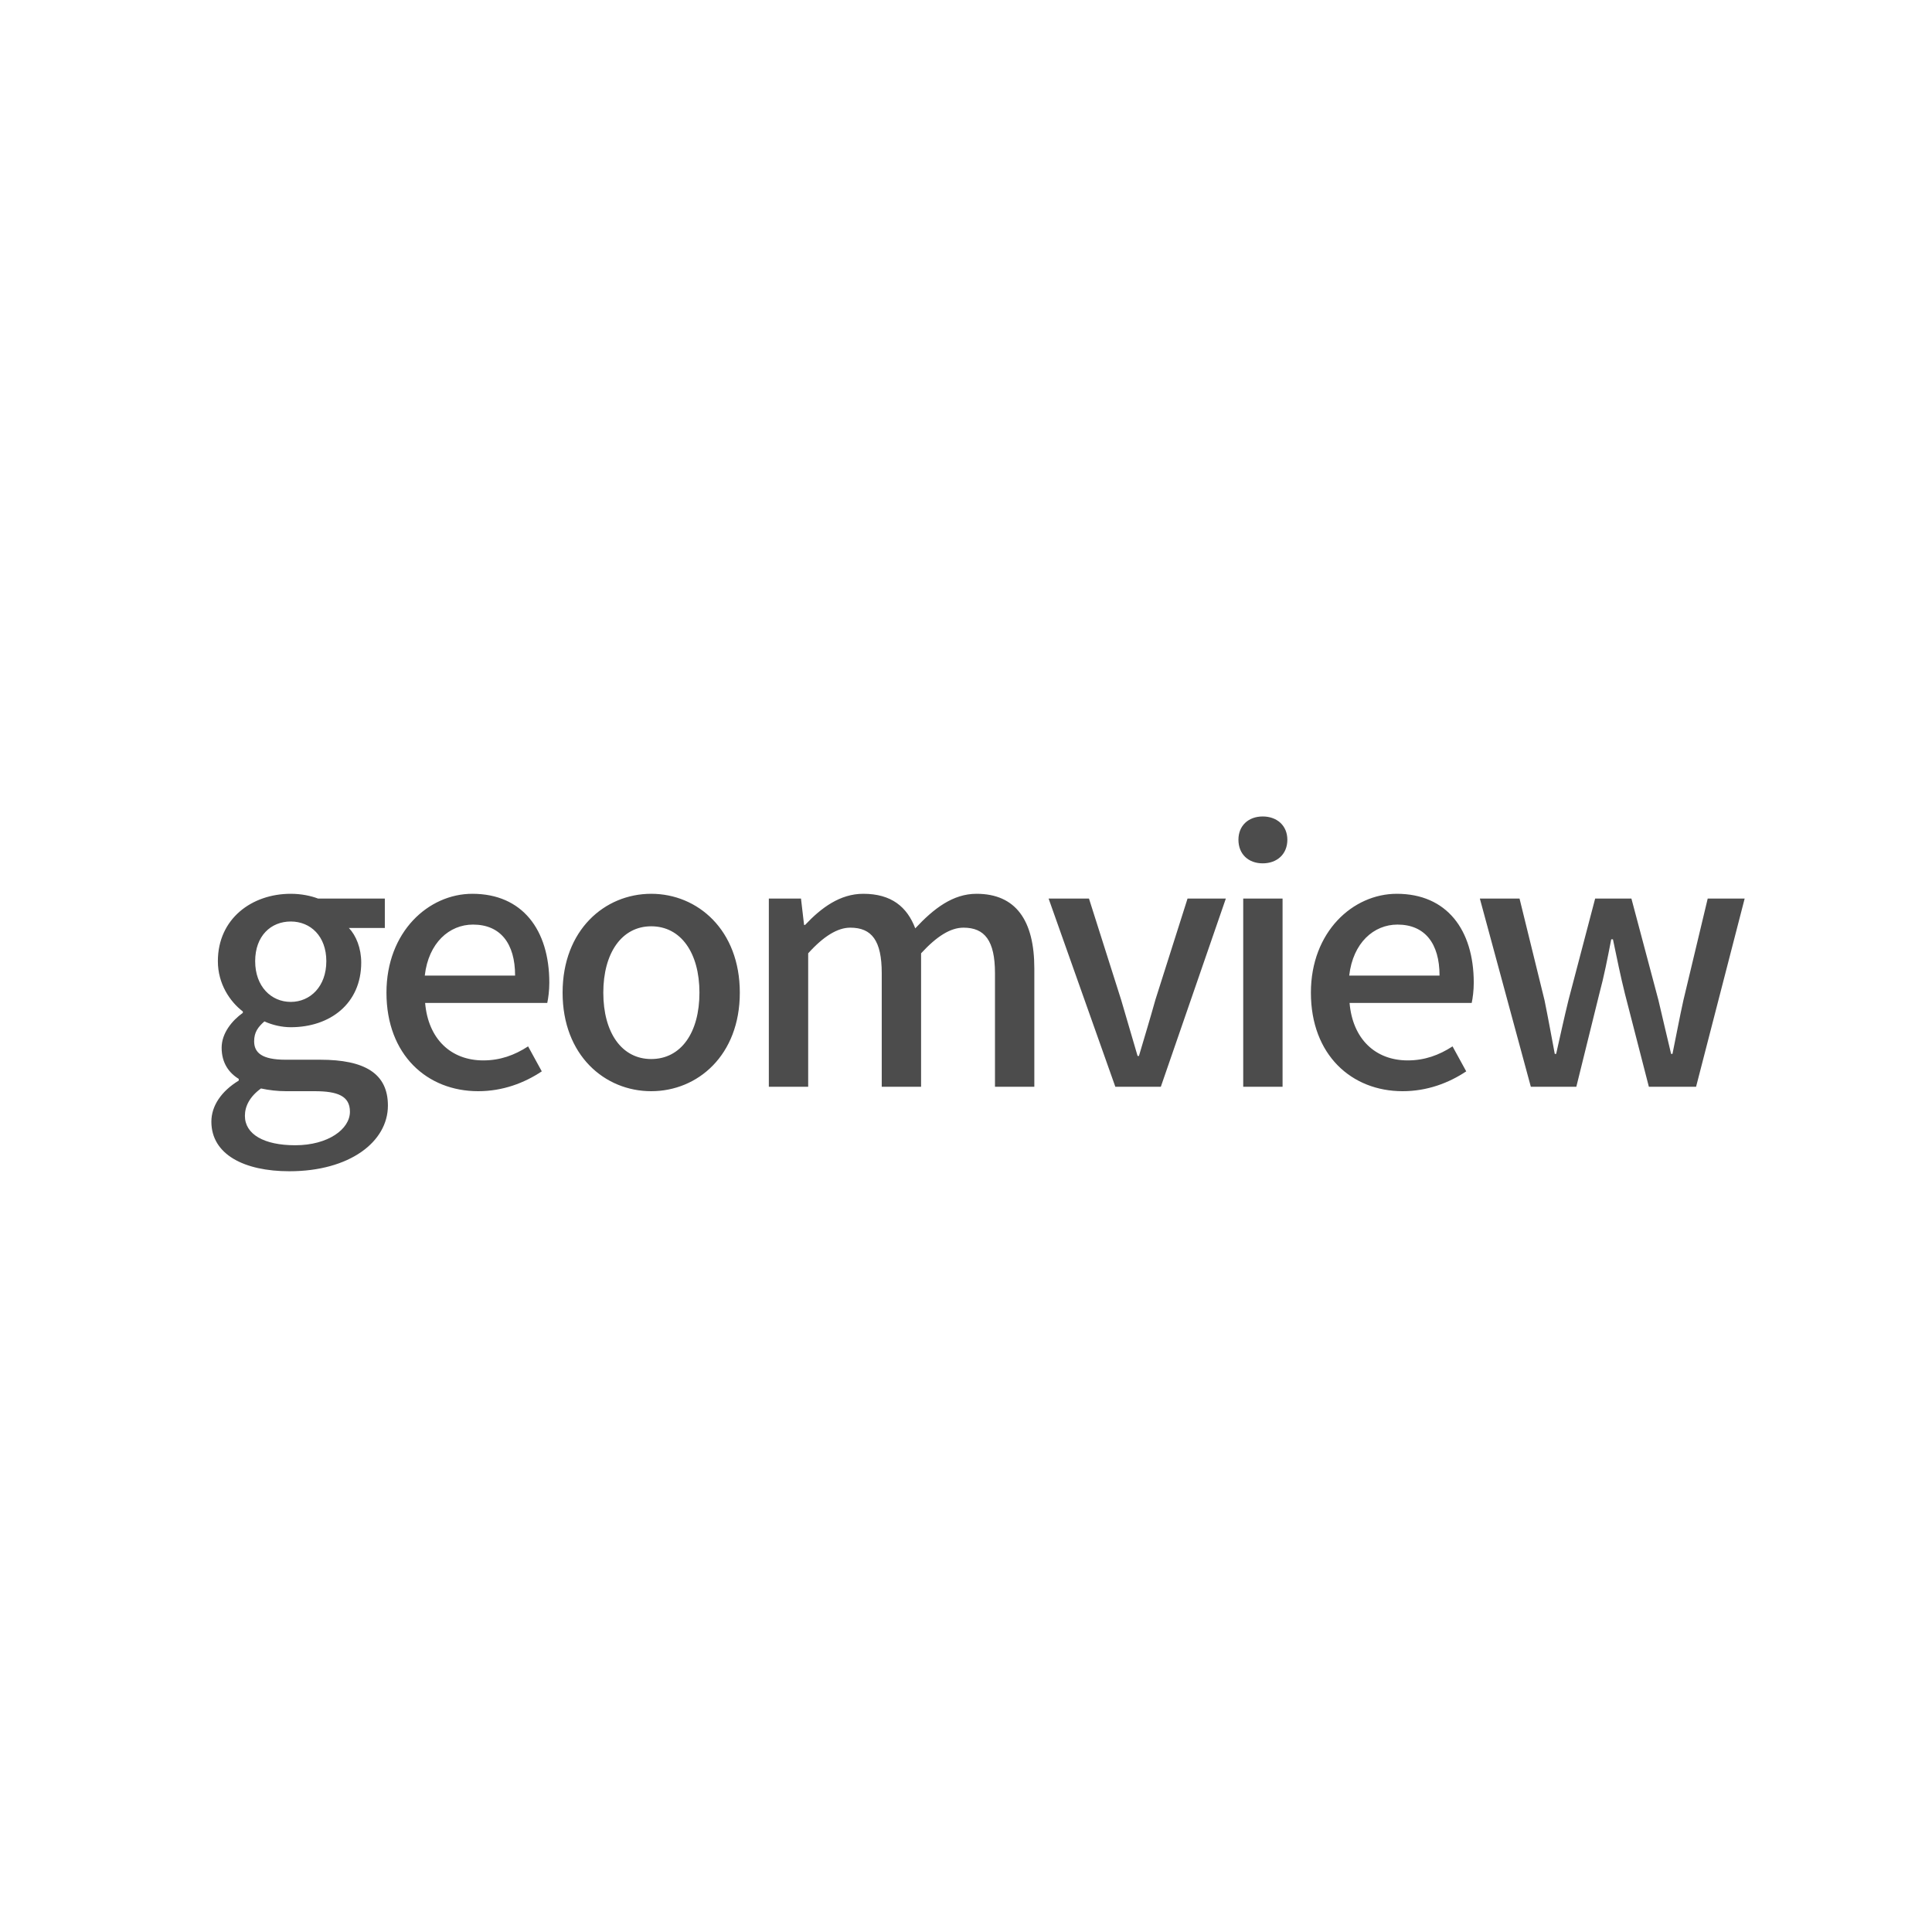 <svg xmlns="http://www.w3.org/2000/svg" width="96" height="96" viewBox="0 0 96 96">
  <defs>
    <filter id="com.apps.geomview-a" width="127.9%" height="135.3%" x="-14%" y="-17.6%" filterUnits="objectBoundingBox">
      <feOffset dy="2" in="SourceAlpha" result="shadowOffsetOuter1"/>
      <feGaussianBlur in="shadowOffsetOuter1" result="shadowBlurOuter1" stdDeviation="2"/>
      <feColorMatrix in="shadowBlurOuter1" result="shadowMatrixOuter1" values="0 0 0 0 0   0 0 0 0 0   0 0 0 0 0  0 0 0 0.2 0"/>
      <feMerge>
        <feMergeNode in="shadowMatrixOuter1"/>
        <feMergeNode in="SourceGraphic"/>
      </feMerge>
    </filter>
  </defs>
  <g fill="none" fill-rule="evenodd" filter="url(#com.apps.geomview-a)" transform="translate(5 14)">
    <path fill="#FFF" d="M18,0 L68,0 C77.941,-1.82615513e-15 86,8.059 86,18 L86,50 C86,59.941 77.941,68 68,68 L18,68 C8.059,68 4.77015043e-15,59.941 0,50 L0,18 C-1.21743675e-15,8.059 8.059,1.82615513e-15 18,0 Z"/>
    <path fill="#000" fill-opacity=".7" fill-rule="nonzero" d="M9.379,42.199 C12.371,42.199 14.275,40.737 14.275,38.935 C14.275,37.337 13.119,36.657 10.909,36.657 L9.192,36.657 C8.002,36.657 7.628,36.3 7.628,35.739 C7.628,35.28 7.832,35.025 8.138,34.753 C8.546,34.94 9.022,35.042 9.447,35.042 C11.402,35.042 12.949,33.869 12.949,31.829 C12.949,31.115 12.694,30.486 12.337,30.112 L14.122,30.112 L14.122,28.65 L10.807,28.65 C10.45,28.514 9.974,28.412 9.447,28.412 C7.509,28.412 5.826,29.653 5.826,31.761 C5.826,32.883 6.421,33.767 7.067,34.26 L7.067,34.328 C6.54,34.702 6.013,35.331 6.013,36.062 C6.013,36.827 6.387,37.32 6.863,37.609 L6.863,37.694 C5.996,38.221 5.503,38.952 5.503,39.734 C5.503,41.366 7.135,42.199 9.379,42.199 Z M9.447,33.784 C8.478,33.784 7.679,33.019 7.679,31.761 C7.679,30.503 8.461,29.789 9.447,29.789 C10.433,29.789 11.215,30.52 11.215,31.761 C11.215,33.019 10.416,33.784 9.447,33.784 Z M9.668,40.907 C8.121,40.907 7.169,40.363 7.169,39.445 C7.169,38.969 7.407,38.493 7.968,38.085 C8.359,38.17 8.784,38.221 9.226,38.221 L10.637,38.221 C11.776,38.221 12.388,38.459 12.388,39.241 C12.388,40.108 11.3,40.907 9.668,40.907 Z M18.759,38.221 C19.983,38.221 21.054,37.813 21.921,37.235 L21.241,35.994 C20.561,36.436 19.847,36.691 19.014,36.691 C17.399,36.691 16.277,35.62 16.124,33.835 L22.193,33.835 C22.244,33.597 22.295,33.223 22.295,32.832 C22.295,30.197 20.952,28.412 18.47,28.412 C16.294,28.412 14.203,30.299 14.203,33.325 C14.203,36.419 16.226,38.221 18.759,38.221 Z M20.595,32.475 L16.107,32.475 C16.294,30.843 17.331,29.942 18.504,29.942 C19.864,29.942 20.595,30.877 20.595,32.475 Z M27.358,38.221 C29.67,38.221 31.761,36.436 31.761,33.325 C31.761,30.214 29.67,28.412 27.358,28.412 C25.046,28.412 22.955,30.214 22.955,33.325 C22.955,36.436 25.046,38.221 27.358,38.221 Z M27.358,36.623 C25.896,36.623 24.978,35.314 24.978,33.325 C24.978,31.353 25.896,30.027 27.358,30.027 C28.837,30.027 29.755,31.353 29.755,33.325 C29.755,35.314 28.837,36.623 27.358,36.623 Z M35.158,38 L35.158,31.37 C35.923,30.52 36.62,30.095 37.249,30.095 C38.32,30.095 38.813,30.741 38.813,32.356 L38.813,38 L40.768,38 L40.768,31.37 C41.55,30.52 42.23,30.095 42.876,30.095 C43.93,30.095 44.44,30.741 44.44,32.356 L44.44,38 L46.395,38 L46.395,32.118 C46.395,29.738 45.477,28.412 43.522,28.412 C42.349,28.412 41.397,29.143 40.479,30.129 C40.071,29.058 39.289,28.412 37.895,28.412 C36.739,28.412 35.804,29.109 35.005,29.959 L34.954,29.959 L34.801,28.65 L33.203,28.65 L33.203,38 L35.158,38 Z M52.681,38 L55.911,28.65 L54.008,28.65 L52.41,33.682 C52.154,34.6 51.865,35.552 51.593,36.47 L51.526,36.47 C51.254,35.552 50.981,34.6 50.709,33.682 L49.111,28.65 L47.105,28.65 L50.42,38 L52.681,38 Z M57.744,26.899 C58.458,26.899 58.968,26.44 58.968,25.726 C58.968,25.029 58.458,24.57 57.744,24.57 C57.03,24.57 56.537,25.029 56.537,25.726 C56.537,26.44 57.03,26.899 57.744,26.899 Z M58.73,38 L58.73,28.65 L56.775,28.65 L56.775,38 L58.73,38 Z M64.694,38.221 C65.918,38.221 66.989,37.813 67.856,37.235 L67.176,35.994 C66.496,36.436 65.782,36.691 64.949,36.691 C63.334,36.691 62.212,35.62 62.059,33.835 L68.128,33.835 C68.179,33.597 68.23,33.223 68.23,32.832 C68.23,30.197 66.887,28.412 64.405,28.412 C62.229,28.412 60.138,30.299 60.138,33.325 C60.138,36.419 62.161,38.221 64.694,38.221 Z M66.53,32.475 L62.042,32.475 C62.229,30.843 63.266,29.942 64.439,29.942 C65.799,29.942 66.53,30.877 66.53,32.475 Z M73.327,38 L74.466,33.393 C74.704,32.509 74.874,31.642 75.061,30.673 L75.146,30.673 C75.35,31.642 75.52,32.492 75.741,33.376 L76.931,38 L79.277,38 L81.691,28.65 L79.855,28.65 L78.648,33.699 C78.444,34.617 78.291,35.467 78.104,36.368 L78.036,36.368 C77.815,35.467 77.628,34.617 77.407,33.699 L76.064,28.65 L74.262,28.65 L72.936,33.699 C72.715,34.6 72.528,35.467 72.324,36.368 L72.256,36.368 C72.086,35.467 71.933,34.617 71.746,33.699 L70.505,28.65 L68.533,28.65 L71.066,38 L73.327,38 Z"/>
  </g>
</svg>
